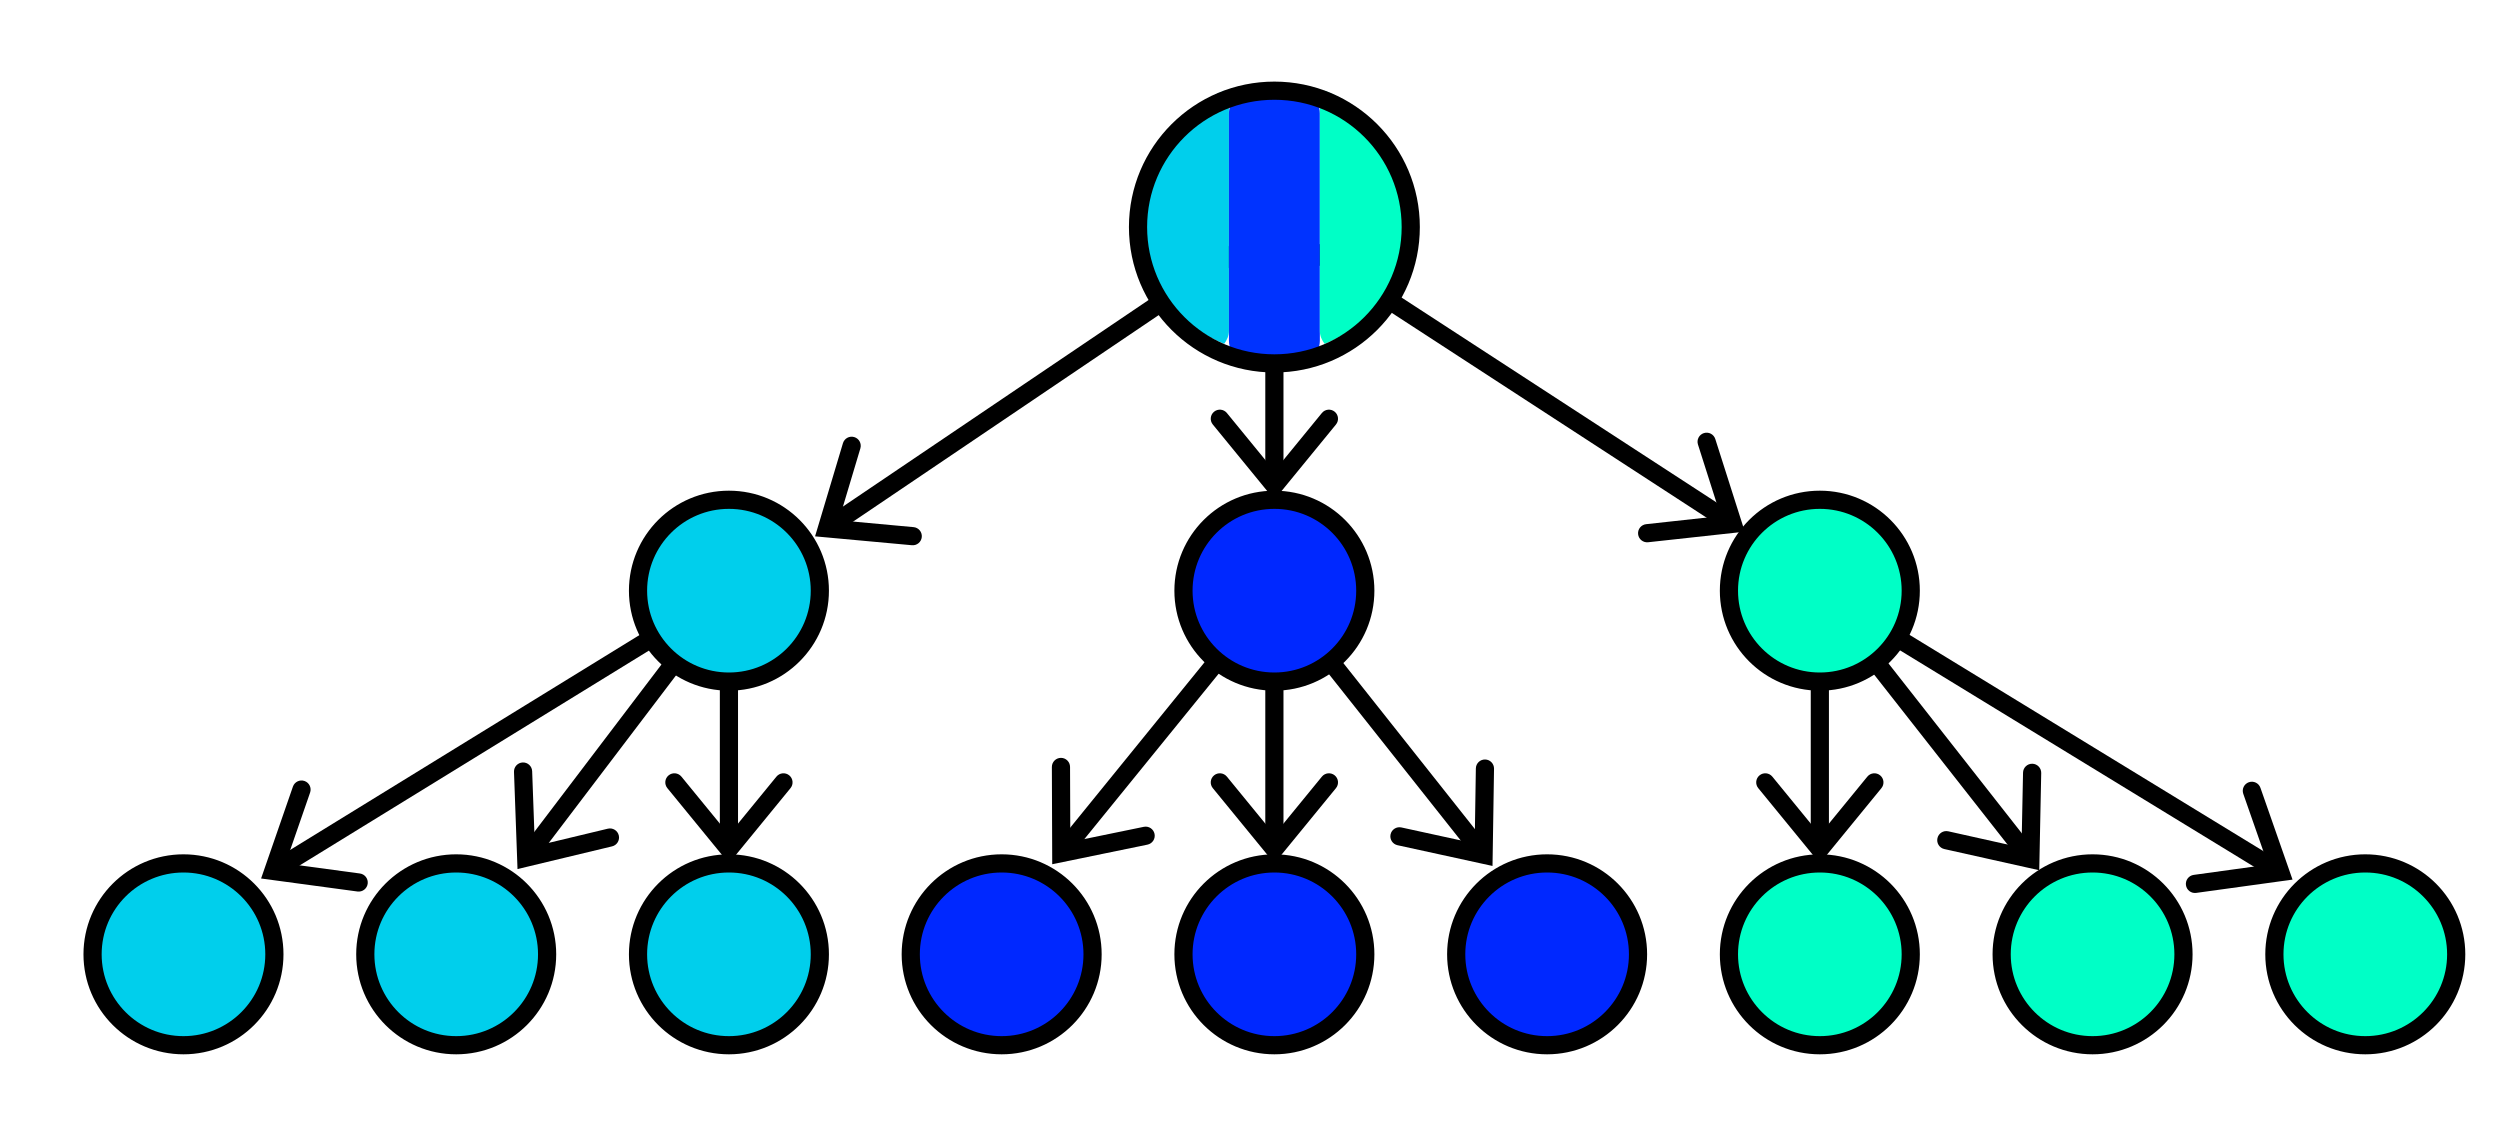 <?xml version="1.0" encoding="UTF-8" standalone="no"?>
<!DOCTYPE svg PUBLIC "-//W3C//DTD SVG 1.1//EN" "http://www.w3.org/Graphics/SVG/1.1/DTD/svg11.dtd">
<!-- Created with Vectornator (http://vectornator.io/) -->
<svg height="100%" stroke-miterlimit="10" style="fill-rule:nonzero;clip-rule:evenodd;stroke-linecap:round;stroke-linejoin:round;" version="1.1" viewBox="0 0 550 250" width="100%" xml:space="preserve" xmlns="http://www.w3.org/2000/svg" xmlns:vectornator="http://vectornator.io" xmlns:xlink="http://www.w3.org/1999/xlink">
<defs/>
<g id="Layer-1" vectornator:layerName="Layer 1">
<g opacity="1">
<path d="M183.587 115.109C191.846 109.528 280.52 49.607 280.52 49.607" fill="none" stroke="#000000" stroke-linecap="round" stroke-linejoin="round" stroke-width="4"/>
<g fill="#000000" stroke="none">
<path d="M185.448 97.501L180.014 115.655L179.313 117.997L181.748 118.22L200.619 119.951C201.719 120.052 202.692 119.242 202.793 118.142C202.894 117.042 202.084 116.069 200.984 115.968L182.113 114.237L183.846 116.802L189.28 98.648C189.596 97.589 188.995 96.475 187.937 96.158C186.879 95.841 185.764 96.442 185.448 97.501Z" fill="#000000"/>
</g>
</g>
<g opacity="1">
<path d="M280.365 69.95L280.365 109.95" fill="#ffffff" fill-opacity="0" fill-rule="evenodd" stroke="none"/>
<path d="M280.365 104.79C280.365 100.956 280.365 69.95 280.365 69.95" fill="none" stroke="#000000" stroke-linecap="round" stroke-linejoin="round" stroke-width="4"/>
<g fill="#000000" stroke="none">
<path d="M266.817 93.39L278.817 108.057L280.365 109.949L281.913 108.057L293.913 93.39C294.612 92.535 294.486 91.275 293.631 90.576C292.776 89.876 291.516 90.002 290.817 90.857L278.817 105.524L281.913 105.524L269.913 90.857C269.213 90.002 267.953 89.876 267.098 90.576C266.243 91.275 266.117 92.535 266.817 93.39Z" fill="#000000"/>
</g>
</g>
<g opacity="1">
<path d="M280.52 49.746L383.857 116.969" fill="#ffffff" fill-opacity="0" fill-rule="evenodd" stroke="none"/>
<path d="M379.531 114.155C371.121 108.684 280.52 49.746 280.52 49.746" fill="none" stroke="#000000" stroke-linecap="round" stroke-linejoin="round" stroke-width="4"/>
<g fill="#000000" stroke="none">
<path d="M362.588 119.295L381.425 117.234L383.855 116.968L383.114 114.639L377.363 96.582C377.028 95.53 375.903 94.948 374.85 95.284C373.798 95.619 373.216 96.744 373.552 97.796L379.302 115.853L380.99 113.258L362.153 115.319C361.055 115.439 360.262 116.426 360.382 117.525C360.502 118.623 361.49 119.415 362.588 119.295Z" fill="#000000"/>
</g>
</g>
<g opacity="1">
<path d="M269.333 19.95C258.234 24.351 250.365 35.128 250.365 47.794C250.365 60.459 258.235 71.237 269.333 75.638C269.923 74.817 270.365 73.881 270.365 72.794L270.365 22.794C270.365 21.707 269.923 20.77 269.333 19.95Z" fill="#00cfec" fill-rule="evenodd" opacity="1" stroke="#ffffff" stroke-linecap="round" stroke-linejoin="round" stroke-opacity="0" stroke-width="4"/>
<path d="M280.365 19.95C277.459 19.95 274.709 20.492 272.052 21.262C271.033 22.178 270.365 23.473 270.365 24.95L270.365 74.95C270.365 76.427 271.033 77.722 272.052 78.638C274.709 79.408 277.459 79.95 280.365 79.95C283.27 79.95 286.02 79.408 288.677 78.638C289.696 77.722 290.365 76.427 290.365 74.95L290.365 24.95C290.365 23.473 289.696 22.178 288.677 21.262C286.02 20.492 283.27 19.95 280.365 19.95Z" fill="#0033ff" fill-rule="evenodd" opacity="1" stroke="#ffffff" stroke-linecap="round" stroke-linejoin="round" stroke-opacity="0" stroke-width="4"/>
<path d="M291.396 19.95C290.807 20.77 290.365 21.707 290.365 22.794L290.365 72.794C290.365 73.881 290.807 74.817 291.396 75.638C302.495 71.237 310.365 60.459 310.365 47.794C310.365 35.128 302.495 24.351 291.396 19.95Z" fill="#00ffc6" fill-rule="evenodd" opacity="1" stroke="#ffffff" stroke-linecap="round" stroke-linejoin="round" stroke-opacity="0" stroke-width="4"/>
<path d="M250.365 49.95C250.365 33.382 263.796 19.95 280.365 19.95C296.933 19.95 310.365 33.382 310.365 49.95C310.365 66.519 296.933 79.95 280.365 79.95C263.796 79.95 250.365 66.519 250.365 49.95Z" fill="#ffffff" fill-opacity="0" fill-rule="evenodd" opacity="1" stroke="#000000" stroke-linecap="round" stroke-linejoin="round" stroke-width="4"/>
</g>
<g opacity="1">
<path d="M160.365 149.95L160.365 189.95" fill="#ffffff" fill-opacity="0" fill-rule="evenodd" stroke="none"/>
<path d="M160.365 184.79C160.365 180.956 160.365 149.95 160.365 149.95" fill="none" stroke="#000000" stroke-linecap="round" stroke-linejoin="round" stroke-width="4"/>
<g fill="#000000" stroke="none">
<path d="M146.817 173.39L158.817 188.057L160.365 189.949L161.913 188.057L173.913 173.39C174.612 172.535 174.486 171.275 173.631 170.576C172.776 169.876 171.516 170.002 170.817 170.857L158.817 185.524L161.913 185.524L149.913 170.857C149.213 170.002 147.953 169.876 147.098 170.576C146.243 171.275 146.117 172.535 146.817 173.39Z" fill="#000000"/>
</g>
</g>
<g opacity="1">
<path d="M160.365 129.95L113.851 191.194" fill="#ffffff" fill-opacity="0" fill-rule="evenodd" stroke="none"/>
<path d="M116.972 187.085C121.203 181.514 160.365 129.95 160.365 129.95" fill="none" stroke="#000000" stroke-linecap="round" stroke-linejoin="round" stroke-width="4"/>
<g fill="#000000" stroke="none">
<path d="M113.078 169.813L113.763 188.75L113.852 191.193L116.229 190.623L134.656 186.201C135.73 185.943 136.392 184.863 136.134 183.789C135.876 182.715 134.796 182.053 133.722 182.311L115.295 186.733L117.761 188.606L117.075 169.668C117.035 168.564 116.108 167.702 115.004 167.741C113.9 167.781 113.038 168.709 113.078 169.813Z" fill="#000000"/>
</g>
</g>
<g opacity="1">
<path d="M160.365 129.95L57.437 193.269" fill="#ffffff" fill-opacity="0" fill-rule="evenodd" stroke="none"/>
<path d="M61.833 190.565C70.257 185.383 160.365 129.95 160.365 129.95" fill="none" stroke="#000000" stroke-linecap="round" stroke-linejoin="round" stroke-width="4"/>
<g fill="#000000" stroke="none">
<path d="M64.444 173.052L58.239 190.958L57.439 193.268L59.862 193.595L78.641 196.131C79.736 196.279 80.743 195.511 80.891 194.417C81.039 193.322 80.271 192.315 79.177 192.167L60.397 189.631L62.019 192.268L68.224 174.362C68.585 173.318 68.032 172.179 66.989 171.817C65.945 171.456 64.806 172.009 64.444 173.052Z" fill="#000000"/>
</g>
</g>
<g opacity="1">
<path d="M280.365 149.95L280.365 189.95" fill="#ffffff" fill-opacity="0" fill-rule="evenodd" stroke="none"/>
<path d="M280.365 184.79C280.365 180.956 280.365 149.95 280.365 149.95" fill="none" stroke="#000000" stroke-linecap="round" stroke-linejoin="round" stroke-width="4"/>
<g fill="#000000" stroke="none">
<path d="M266.817 173.39L278.817 188.057L280.365 189.949L281.913 188.057L293.913 173.39C294.612 172.535 294.486 171.275 293.631 170.576C292.776 169.876 291.516 170.002 290.817 170.857L278.817 185.524L281.913 185.524L269.913 170.857C269.213 170.002 267.953 169.876 267.098 170.576C266.243 171.275 266.117 172.535 266.817 173.39Z" fill="#000000"/>
</g>
</g>
<g opacity="1">
<path d="M280.365 129.95L231.485 190.136" fill="#ffffff" fill-opacity="0" fill-rule="evenodd" stroke="none"/>
<path d="M234.741 186.127C239.182 180.66 280.365 129.95 280.365 129.95" fill="none" stroke="#000000" stroke-linecap="round" stroke-linejoin="round" stroke-width="4"/>
<g fill="#000000" stroke="none">
<path d="M231.411 168.737L231.48 187.687L231.489 190.131L233.883 189.639L252.445 185.819C253.526 185.596 254.223 184.538 254 183.457C253.778 182.375 252.72 181.678 251.638 181.901L233.077 185.721L235.48 187.673L235.411 168.722C235.407 167.618 234.509 166.726 233.404 166.73C232.299 166.734 231.407 167.632 231.411 168.737Z" fill="#000000"/>
</g>
</g>
<g opacity="1">
<path d="M280.365 129.95L328.353 190.51" fill="#ffffff" fill-opacity="0" fill-rule="evenodd" stroke="none"/>
<path d="M325.149 186.467C320.788 180.963 280.365 129.95 280.365 129.95" fill="none" stroke="#000000" stroke-linecap="round" stroke-linejoin="round" stroke-width="4"/>
<g fill="#000000" stroke="none">
<path d="M307.451 185.946L325.965 189.988L328.353 190.51L328.391 188.066L328.687 169.118C328.705 168.013 327.823 167.104 326.719 167.087C325.615 167.069 324.705 167.951 324.688 169.055L324.392 188.003L326.818 186.08L308.304 182.038C307.225 181.802 306.159 182.486 305.923 183.565C305.688 184.644 306.372 185.71 307.451 185.946Z" fill="#000000"/>
</g>
</g>
<g opacity="1">
<path d="M400.365 129.95L400.365 189.95" fill="#ffffff" fill-opacity="0" fill-rule="evenodd" stroke="none"/>
<path d="M400.365 184.791C400.365 179.123 400.365 129.95 400.365 129.95" fill="none" stroke="#000000" stroke-linecap="round" stroke-linejoin="round" stroke-width="4"/>
<g fill="#000000" stroke="none">
<path d="M386.817 173.391L398.817 188.058L400.365 189.95L401.913 188.058L413.913 173.391C414.612 172.536 414.486 171.276 413.631 170.577C412.776 169.877 411.516 170.003 410.817 170.858L398.817 185.525L401.913 185.525L389.913 170.858C389.213 170.003 387.953 169.877 387.098 170.577C386.243 171.276 386.117 172.536 386.817 173.391Z" fill="#000000"/>
</g>
</g>
<g opacity="1">
<path d="M400.365 129.95L448.637 191.458" fill="#ffffff" fill-opacity="0" fill-rule="evenodd" stroke="none"/>
<path d="M445.449 187.395C441.07 181.817 400.365 129.95 400.365 129.95" fill="none" stroke="#000000" stroke-linecap="round" stroke-linejoin="round" stroke-width="4"/>
<g fill="#000000" stroke="none">
<path d="M427.753 186.792L446.248 190.921L448.633 191.453L448.683 189.009L449.068 170.063C449.09 168.959 448.213 168.045 447.109 168.023C446.005 168 445.091 168.877 445.069 169.982L444.684 188.928L447.119 187.017L428.624 182.888C427.546 182.647 426.477 183.326 426.237 184.404C425.996 185.482 426.675 186.551 427.753 186.792Z" fill="#000000"/>
</g>
</g>
<g opacity="1">
<path d="M400.365 129.95L504.364 193.518" fill="#ffffff" fill-opacity="0" fill-rule="evenodd" stroke="none"/>
<path d="M499.957 190.824C491.463 185.632 400.365 129.95 400.365 129.95" fill="none" stroke="#000000" stroke-linecap="round" stroke-linejoin="round" stroke-width="4"/>
<g fill="#000000" stroke="none">
<path d="M483.164 196.438L501.936 193.848L504.358 193.514L503.551 191.206L497.295 173.319C496.931 172.276 495.79 171.726 494.747 172.091C493.704 172.456 493.155 173.596 493.519 174.639L499.775 192.527L501.39 189.885L482.617 192.475C481.523 192.626 480.758 193.636 480.909 194.73C481.06 195.824 482.07 196.589 483.164 196.438Z" fill="#000000"/>
</g>
</g>
<g opacity="1">
<path d="M260.365 129.95C260.365 118.904 269.319 109.95 280.365 109.95C291.41 109.95 300.365 118.904 300.365 129.95C300.365 140.996 291.41 149.95 280.365 149.95C269.319 149.95 260.365 140.996 260.365 129.95Z" fill="#0028ff" fill-rule="evenodd" opacity="1" stroke="#000000" stroke-linecap="round" stroke-linejoin="round" stroke-width="4"/>
<path d="M260.365 209.95C260.365 198.904 269.319 189.95 280.365 189.95C291.41 189.95 300.365 198.904 300.365 209.95C300.365 220.996 291.41 229.95 280.365 229.95C269.319 229.95 260.365 220.996 260.365 209.95Z" fill="#0028ff" fill-rule="evenodd" opacity="1" stroke="#000000" stroke-linecap="round" stroke-linejoin="round" stroke-width="4"/>
<path d="M320.365 209.95C320.365 198.904 329.319 189.95 340.365 189.95C351.41 189.95 360.365 198.904 360.365 209.95C360.365 220.996 351.41 229.95 340.365 229.95C329.319 229.95 320.365 220.996 320.365 209.95Z" fill="#0028ff" fill-rule="evenodd" opacity="1" stroke="#000000" stroke-linecap="round" stroke-linejoin="round" stroke-width="4"/>
<path d="M200.365 209.95C200.365 198.904 209.319 189.95 220.365 189.95C231.41 189.95 240.365 198.904 240.365 209.95C240.365 220.996 231.41 229.95 220.365 229.95C209.319 229.95 200.365 220.996 200.365 209.95Z" fill="#0028ff" fill-rule="evenodd" opacity="1" stroke="#000000" stroke-linecap="round" stroke-linejoin="round" stroke-width="4"/>
</g>
<g opacity="1">
<path d="M20.365 209.95C20.365 198.904 29.319 189.95 40.365 189.95C51.41 189.95 60.365 198.904 60.365 209.95C60.365 220.996 51.41 229.95 40.365 229.95C29.319 229.95 20.365 220.996 20.365 209.95Z" fill="#00cfec" fill-rule="evenodd" opacity="1" stroke="#000000" stroke-linecap="round" stroke-linejoin="round" stroke-width="4"/>
<path d="M80.365 209.95C80.365 198.904 89.319 189.95 100.365 189.95C111.41 189.95 120.365 198.904 120.365 209.95C120.365 220.996 111.41 229.95 100.365 229.95C89.319 229.95 80.365 220.996 80.365 209.95Z" fill="#00cfec" fill-rule="evenodd" opacity="1" stroke="#000000" stroke-linecap="round" stroke-linejoin="round" stroke-width="4"/>
<path d="M140.365 209.95C140.365 198.904 149.319 189.95 160.365 189.95C171.41 189.95 180.365 198.904 180.365 209.95C180.365 220.996 171.41 229.95 160.365 229.95C149.319 229.95 140.365 220.996 140.365 209.95Z" fill="#00cfec" fill-rule="evenodd" opacity="1" stroke="#000000" stroke-linecap="round" stroke-linejoin="round" stroke-width="4"/>
<path d="M140.365 129.95C140.365 118.904 149.319 109.95 160.365 109.95C171.41 109.95 180.365 118.904 180.365 129.95C180.365 140.996 171.41 149.95 160.365 149.95C149.319 149.95 140.365 140.996 140.365 129.95Z" fill="#00cfec" fill-rule="evenodd" opacity="1" stroke="#000000" stroke-linecap="round" stroke-linejoin="round" stroke-width="4"/>
</g>
<g opacity="1">
<path d="M380.365 209.95C380.365 198.904 389.319 189.95 400.365 189.95C411.41 189.95 420.365 198.904 420.365 209.95C420.365 220.996 411.41 229.95 400.365 229.95C389.319 229.95 380.365 220.996 380.365 209.95Z" fill="#00ffc6" fill-rule="evenodd" opacity="1" stroke="#000000" stroke-linecap="round" stroke-linejoin="round" stroke-width="4"/>
<path d="M440.365 209.95C440.365 198.904 449.319 189.95 460.365 189.95C471.41 189.95 480.365 198.904 480.365 209.95C480.365 220.996 471.41 229.95 460.365 229.95C449.319 229.95 440.365 220.996 440.365 209.95Z" fill="#00ffc6" fill-rule="evenodd" opacity="1" stroke="#000000" stroke-linecap="round" stroke-linejoin="round" stroke-width="4"/>
<path d="M500.365 209.95C500.365 198.904 509.319 189.95 520.365 189.95C531.41 189.95 540.365 198.904 540.365 209.95C540.365 220.996 531.41 229.95 520.365 229.95C509.319 229.95 500.365 220.996 500.365 209.95Z" fill="#00ffc6" fill-rule="evenodd" opacity="1" stroke="#000000" stroke-linecap="round" stroke-linejoin="round" stroke-width="4"/>
<path d="M380.365 129.95C380.365 118.904 389.319 109.95 400.365 109.95C411.41 109.95 420.365 118.904 420.365 129.95C420.365 140.996 411.41 149.95 400.365 149.95C389.319 149.95 380.365 140.996 380.365 129.95Z" fill="#00ffc6" fill-rule="evenodd" opacity="1" stroke="#000000" stroke-linecap="round" stroke-linejoin="round" stroke-width="4"/>
</g>
</g>
</svg>
